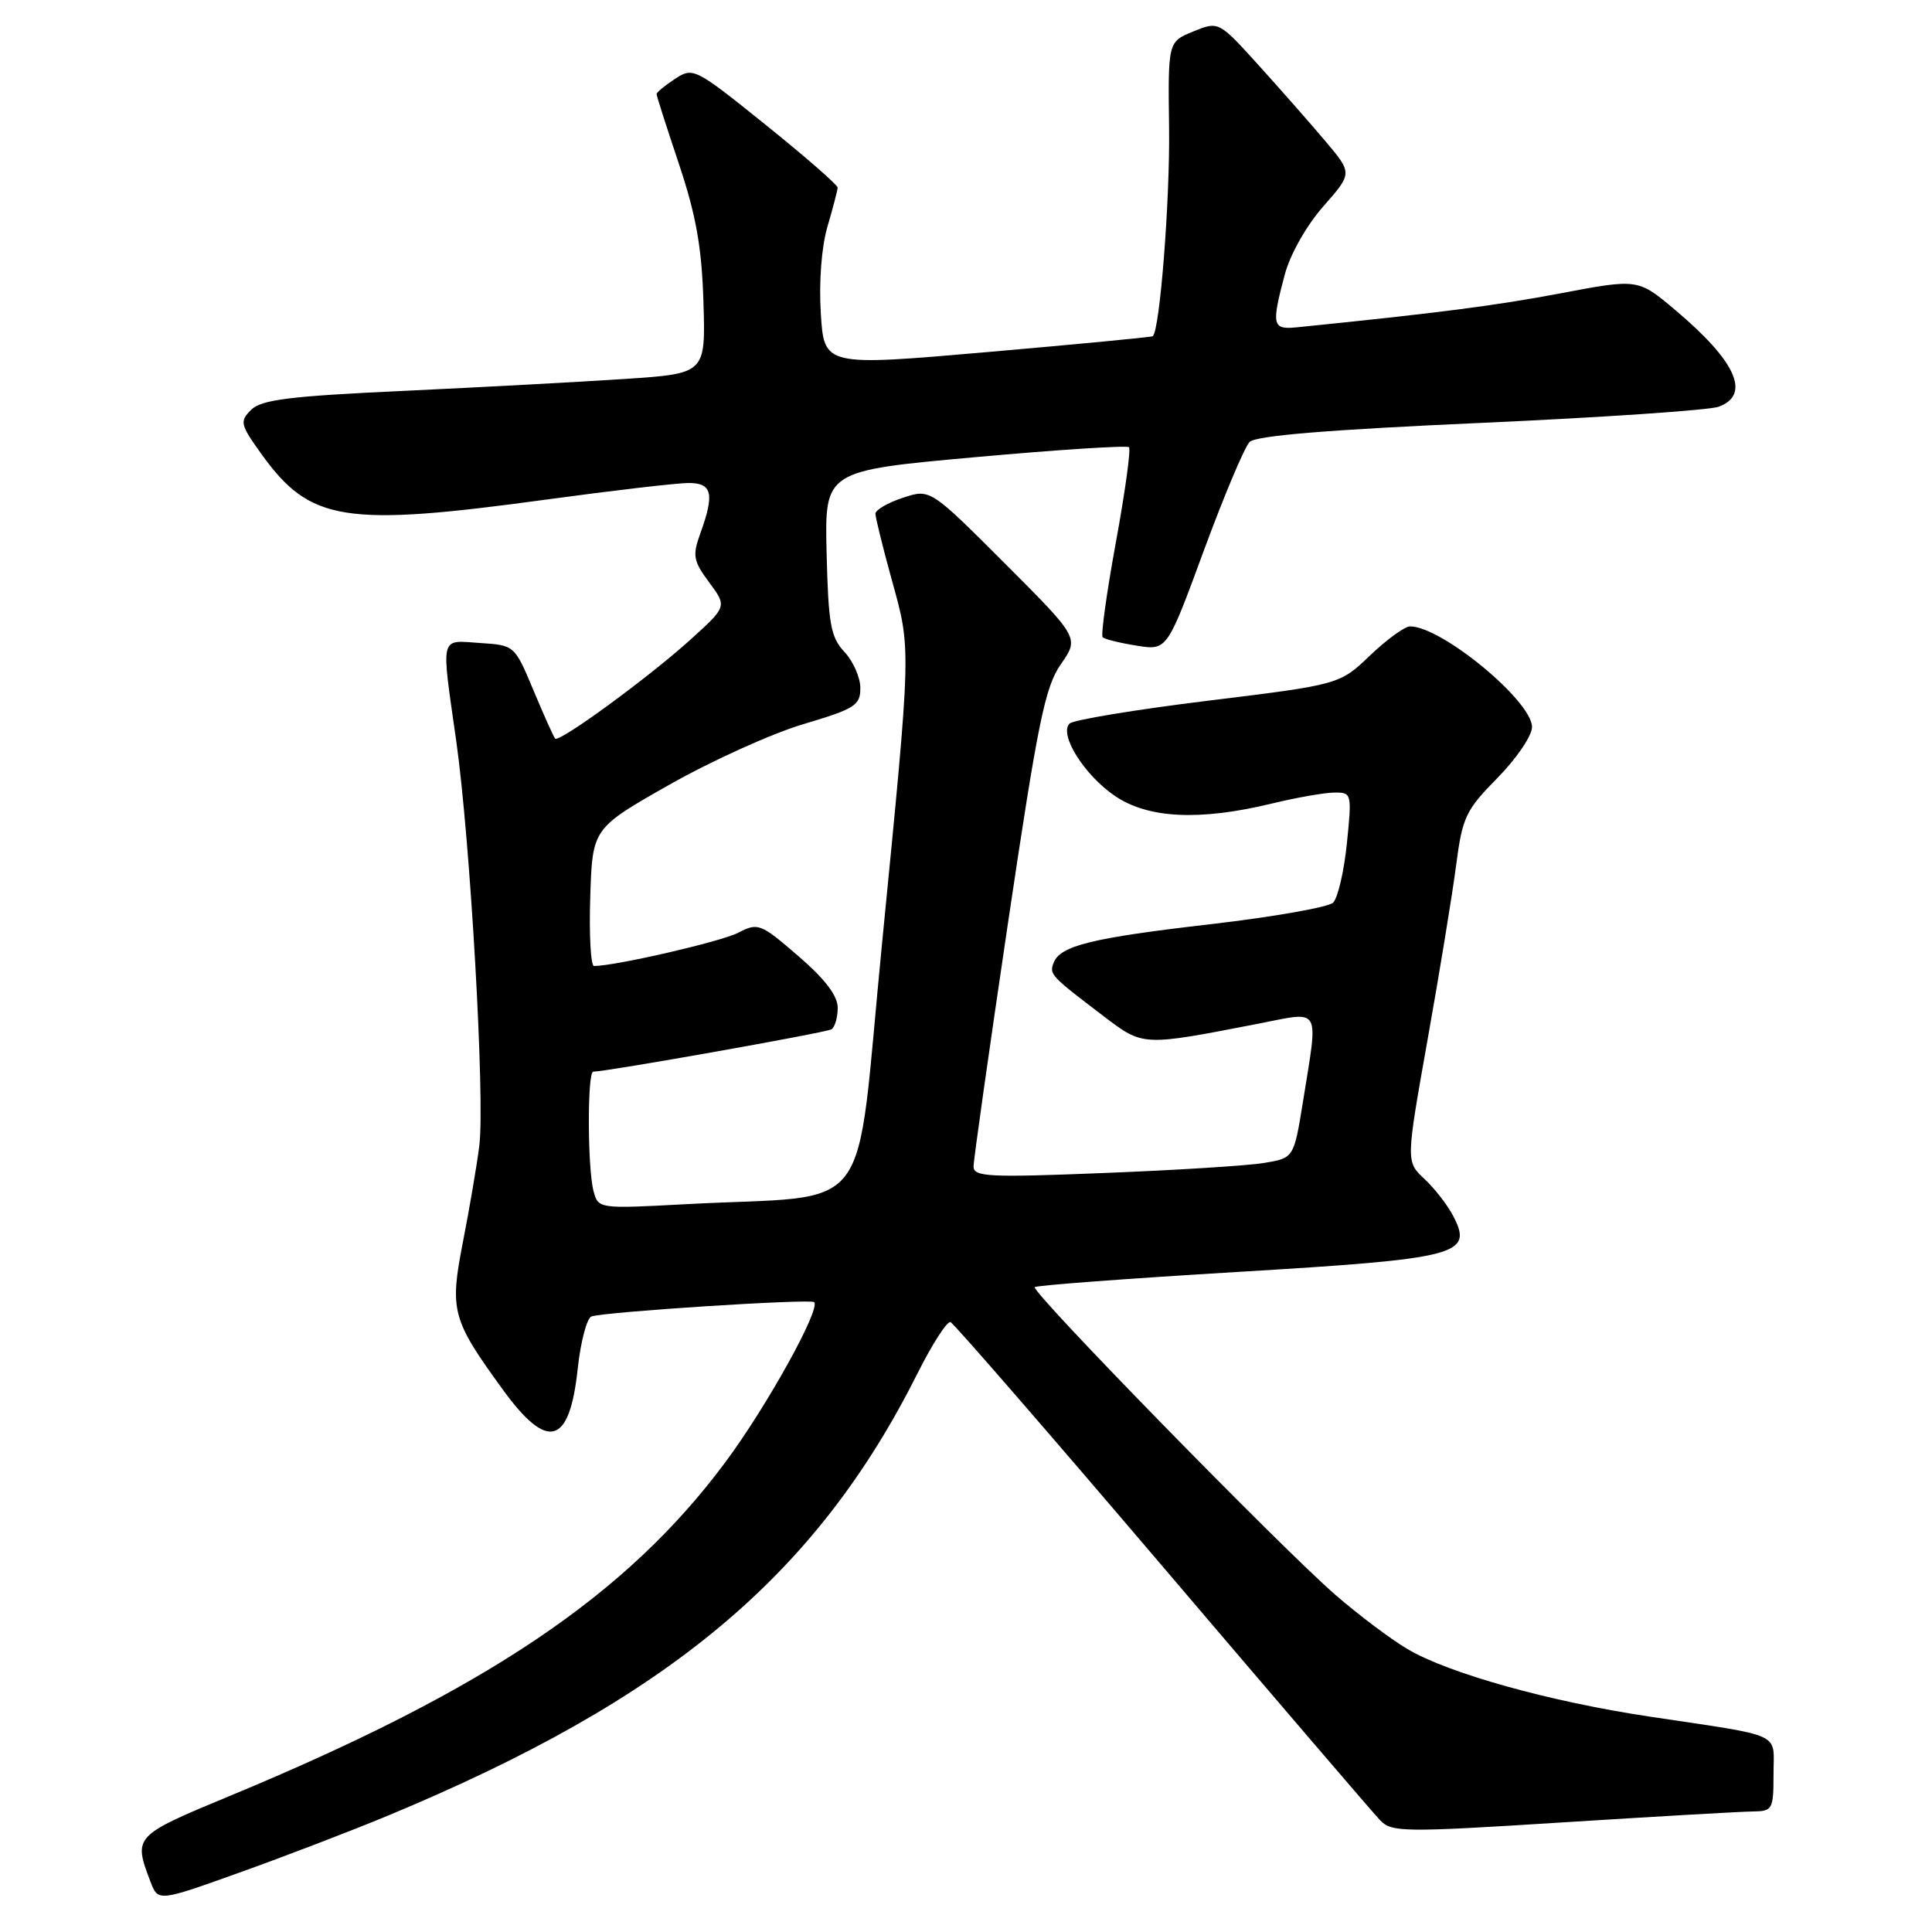 <?xml version="1.0" encoding="UTF-8" standalone="no"?>
<!DOCTYPE svg PUBLIC "-//W3C//DTD SVG 1.1//EN" "http://www.w3.org/Graphics/SVG/1.1/DTD/svg11.dtd" >
<svg xmlns="http://www.w3.org/2000/svg" xmlns:xlink="http://www.w3.org/1999/xlink" version="1.1" viewBox="0 0 256 256">
 <g >
 <path fill="currentColor"
d=" M 51.31 240.62 C 88.55 225.15 108.09 208.85 121.57 181.99 C 123.53 178.08 125.50 175.02 125.95 175.19 C 126.39 175.36 139.01 189.90 154.00 207.50 C 168.99 225.10 181.98 240.27 182.88 241.20 C 184.39 242.79 186.00 242.81 207.00 241.48 C 219.38 240.70 230.74 240.04 232.25 240.03 C 234.87 240.00 235.00 239.77 235.00 235.08 C 235.00 229.43 236.60 230.17 218.53 227.45 C 205.33 225.47 191.96 221.74 186.50 218.51 C 184.30 217.21 180.00 213.98 176.94 211.32 C 169.71 205.04 136.56 171.11 137.11 170.55 C 137.35 170.32 149.43 169.41 163.97 168.54 C 193.34 166.78 195.24 166.28 192.56 161.13 C 191.81 159.68 190.09 157.47 188.74 156.21 C 186.29 153.92 186.29 153.92 189.17 137.71 C 190.76 128.80 192.46 118.40 192.95 114.61 C 193.77 108.28 194.22 107.35 198.42 103.08 C 200.94 100.52 203.00 97.49 203.00 96.34 C 203.00 92.89 191.02 83.00 186.84 83.00 C 186.14 83.00 183.76 84.73 181.54 86.85 C 177.50 90.71 177.50 90.71 160.06 92.85 C 150.46 94.03 142.21 95.39 141.72 95.88 C 140.29 97.31 143.67 102.71 147.74 105.47 C 152.14 108.46 158.94 108.79 168.50 106.48 C 171.80 105.68 175.55 105.02 176.83 105.02 C 179.11 105.00 179.14 105.15 178.47 111.75 C 178.09 115.46 177.27 119.00 176.64 119.61 C 176.01 120.21 168.75 121.49 160.50 122.45 C 144.66 124.28 140.48 125.30 139.61 127.58 C 139.02 129.11 139.21 129.31 146.25 134.66 C 151.50 138.65 151.32 138.64 166.75 135.64 C 175.18 134.00 174.70 133.17 172.65 145.98 C 171.44 153.45 171.44 153.45 167.47 154.10 C 165.29 154.46 155.74 155.06 146.25 155.43 C 131.05 156.04 129.00 155.94 129.00 154.57 C 129.00 153.72 131.06 139.18 133.57 122.26 C 137.53 95.64 138.47 91.03 140.57 88.01 C 143.00 84.52 143.00 84.52 133.13 74.64 C 123.25 64.76 123.25 64.76 119.63 65.96 C 117.63 66.62 116.00 67.57 116.00 68.07 C 116.00 68.57 116.96 72.47 118.14 76.74 C 120.76 86.23 120.79 85.11 116.86 125.17 C 113.21 162.28 116.30 158.19 90.89 159.56 C 79.33 160.18 79.28 160.17 78.65 157.84 C 77.84 154.81 77.81 142.00 78.61 142.00 C 80.36 142.00 109.47 136.83 110.17 136.39 C 110.63 136.11 111.00 134.82 111.00 133.53 C 111.00 131.94 109.32 129.73 105.78 126.68 C 100.76 122.35 100.45 122.23 97.80 123.60 C 95.54 124.77 81.53 128.00 78.71 128.00 C 78.28 128.00 78.05 123.90 78.21 118.88 C 78.50 109.76 78.50 109.76 88.71 103.97 C 94.33 100.79 102.31 97.18 106.46 95.95 C 113.28 93.92 114.00 93.47 114.00 91.17 C 114.00 89.77 113.05 87.62 111.90 86.39 C 110.07 84.44 109.76 82.74 109.53 73.27 C 109.27 62.38 109.27 62.38 129.19 60.58 C 140.15 59.59 149.33 59.00 149.60 59.26 C 149.86 59.53 149.08 65.20 147.86 71.86 C 146.64 78.53 145.85 84.19 146.11 84.44 C 146.37 84.70 148.39 85.20 150.61 85.55 C 154.64 86.20 154.64 86.20 159.50 72.99 C 162.18 65.72 164.91 59.23 165.58 58.56 C 166.41 57.73 176.01 56.94 196.15 56.04 C 212.29 55.32 226.51 54.35 227.75 53.89 C 232.03 52.29 230.05 47.88 221.99 41.09 C 217.05 36.92 217.05 36.92 206.77 38.87 C 198.07 40.51 190.62 41.47 171.75 43.38 C 168.59 43.69 168.46 43.06 170.24 36.38 C 170.96 33.69 173.11 29.88 175.35 27.34 C 179.21 22.96 179.21 22.96 175.64 18.73 C 173.68 16.40 169.69 11.87 166.78 8.65 C 161.48 2.80 161.48 2.80 158.12 4.17 C 154.76 5.54 154.76 5.54 154.91 17.02 C 155.03 26.56 153.69 43.73 152.75 44.55 C 152.61 44.67 142.76 45.61 130.85 46.65 C 109.20 48.53 109.20 48.53 108.76 41.51 C 108.50 37.32 108.86 32.69 109.65 30.00 C 110.38 27.52 110.98 25.21 110.99 24.86 C 111.00 24.51 106.70 20.76 101.44 16.53 C 92.08 9.00 91.84 8.88 89.44 10.45 C 88.10 11.33 87.00 12.24 87.00 12.47 C 87.00 12.70 88.33 16.86 89.96 21.72 C 92.23 28.51 92.99 32.74 93.21 40.03 C 93.50 49.50 93.50 49.50 82.84 50.21 C 76.97 50.60 63.79 51.31 53.55 51.79 C 38.35 52.49 34.61 52.96 33.27 54.31 C 31.73 55.84 31.83 56.26 34.69 60.23 C 41.11 69.14 45.63 69.85 72.50 66.18 C 81.30 64.98 89.74 64.00 91.25 64.00 C 94.37 64.00 94.70 65.42 92.80 70.67 C 91.73 73.63 91.86 74.32 93.97 77.17 C 96.34 80.37 96.34 80.37 91.47 84.77 C 86.00 89.73 74.09 98.44 73.56 97.87 C 73.37 97.67 72.08 94.80 70.70 91.50 C 68.19 85.50 68.19 85.50 63.60 85.20 C 58.22 84.84 58.43 83.95 60.46 98.22 C 62.32 111.39 64.28 145.73 63.51 151.82 C 63.19 154.39 62.21 160.13 61.34 164.57 C 59.56 173.69 59.87 174.84 66.64 184.15 C 72.58 192.32 75.47 191.51 76.55 181.36 C 76.94 177.77 77.76 174.66 78.37 174.44 C 80.10 173.82 107.40 172.07 107.88 172.54 C 108.77 173.44 101.60 186.37 96.12 193.74 C 83.04 211.35 64.45 223.87 30.50 237.95 C 17.72 243.25 17.65 243.32 19.93 249.31 C 20.95 251.99 20.95 251.99 31.72 248.13 C 37.65 246.01 46.46 242.63 51.31 240.62 Z "/>
</g>
</svg>
